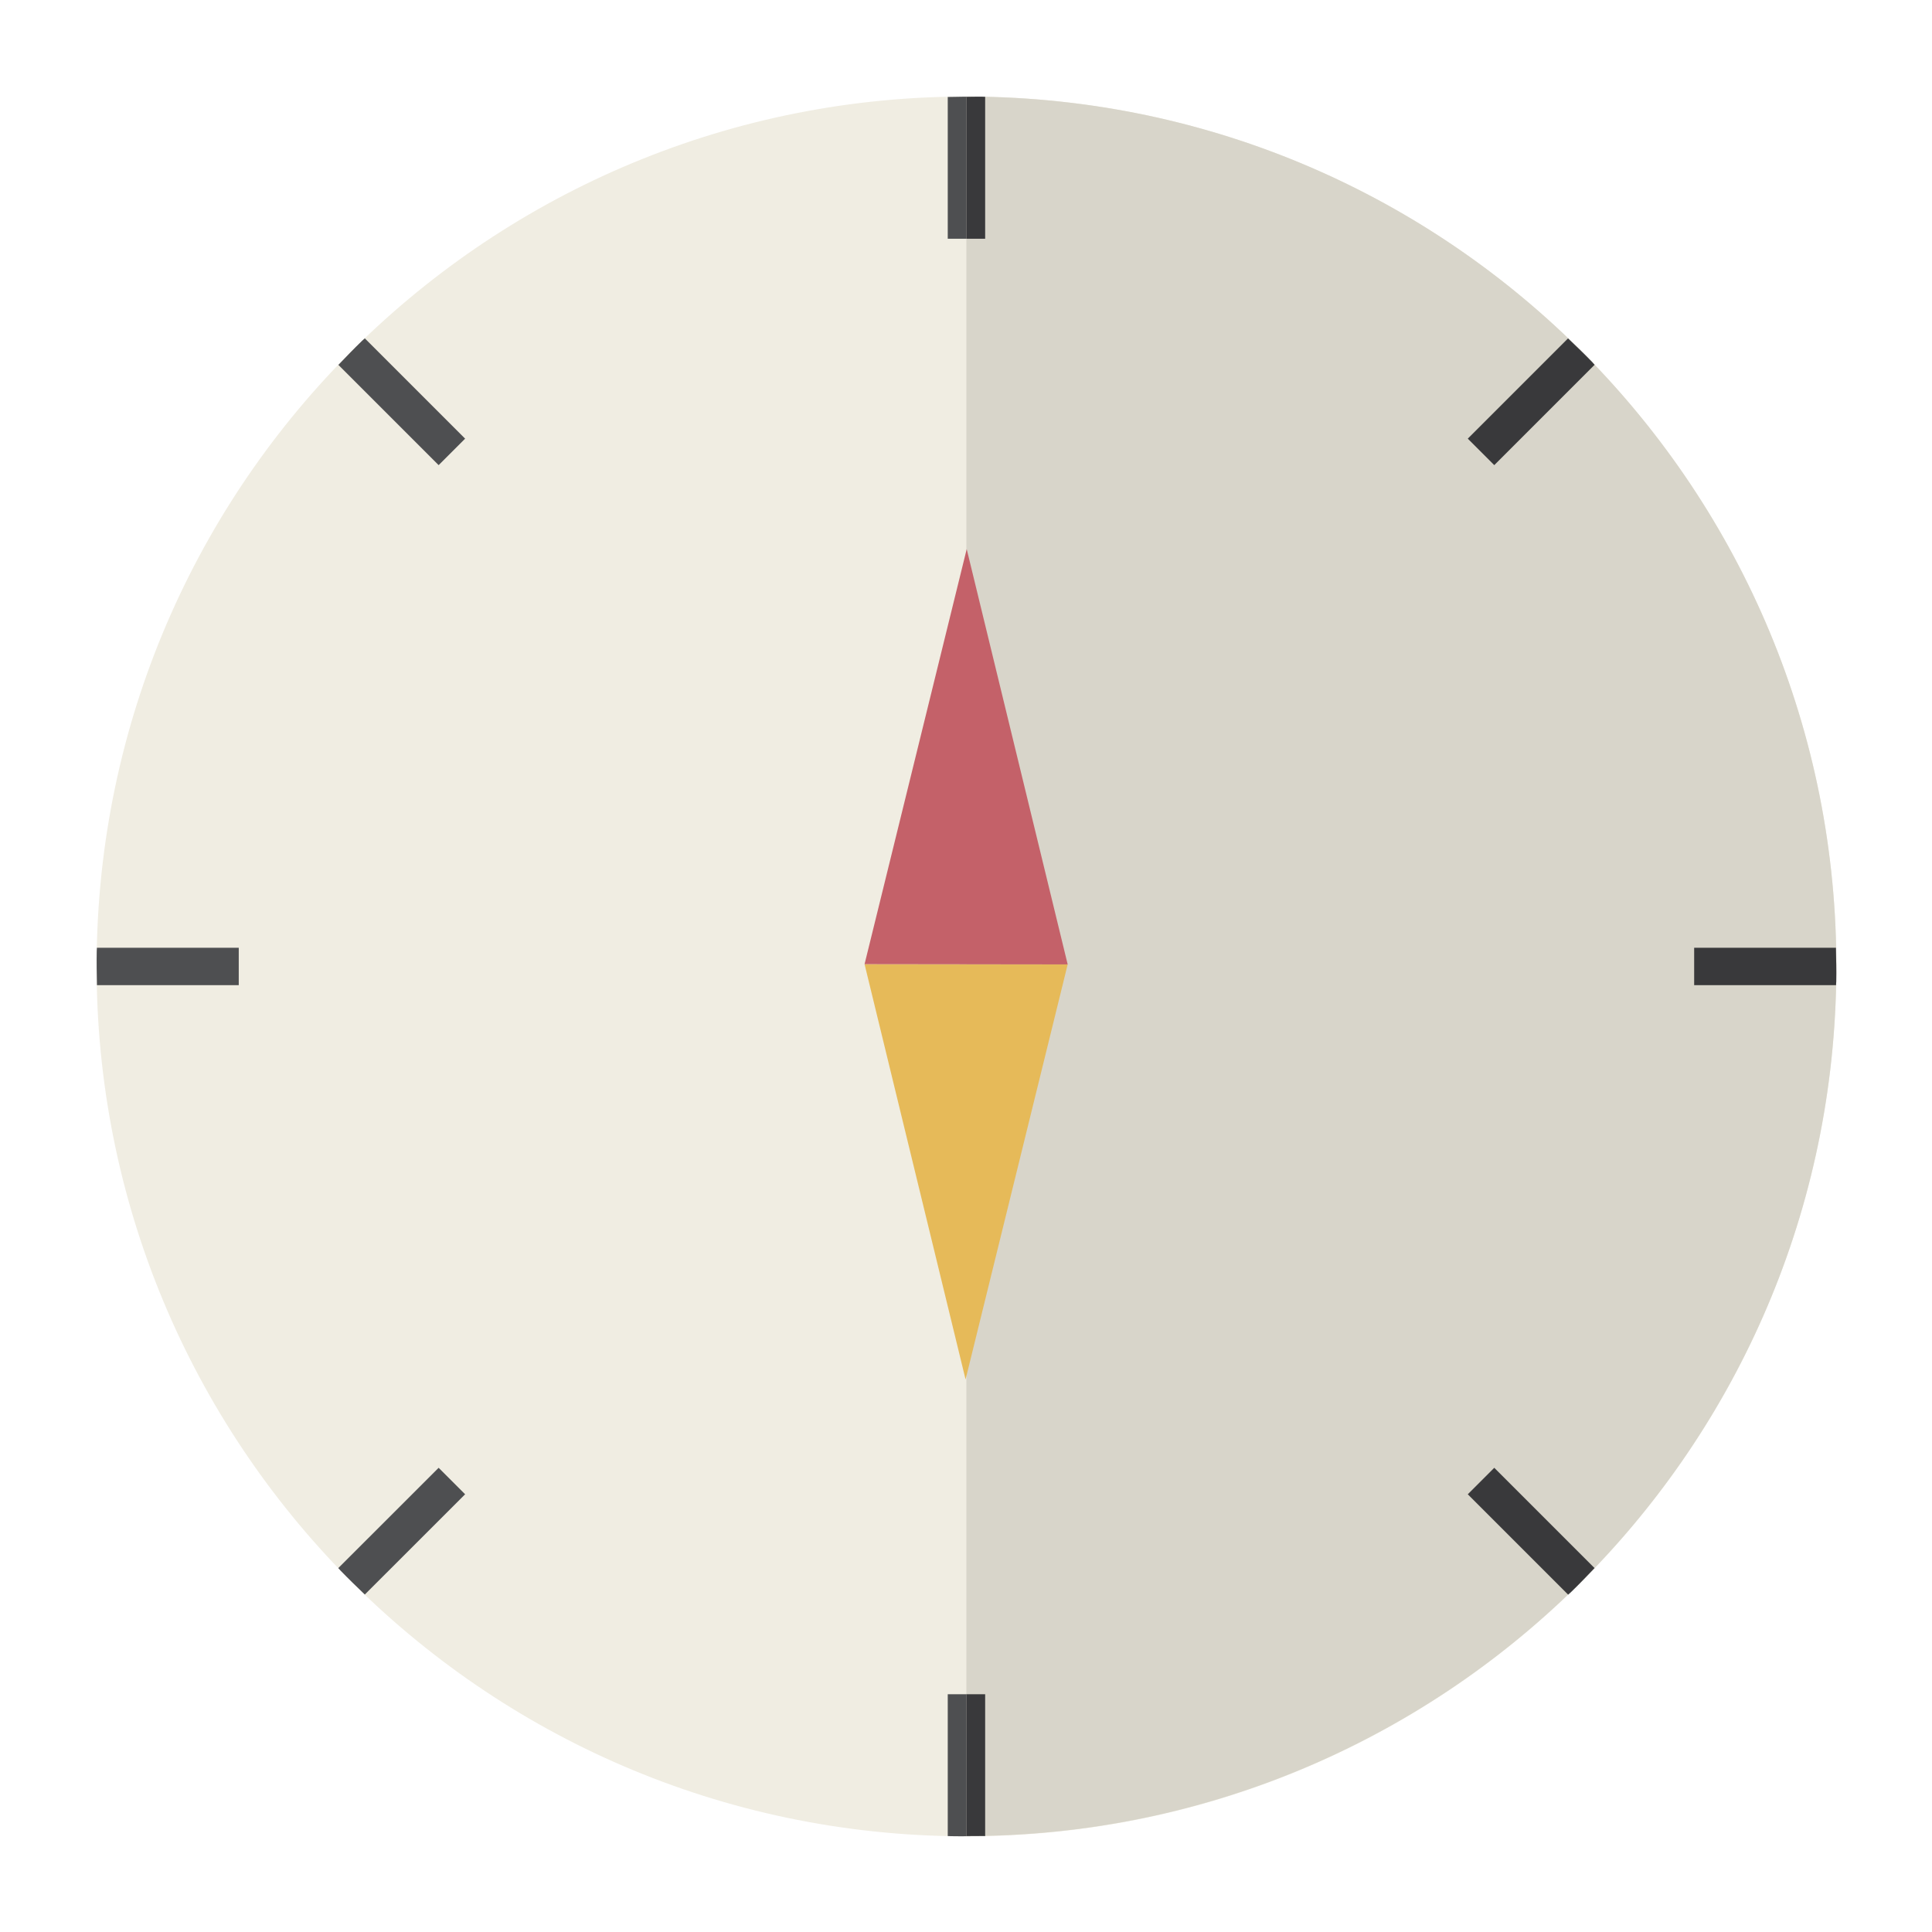 <?xml version="1.0" encoding="UTF-8" standalone="no"?>
<!DOCTYPE svg PUBLIC "-//W3C//DTD SVG 1.1//EN" "http://www.w3.org/Graphics/SVG/1.1/DTD/svg11.dtd">
<svg width="100%" height="100%" viewBox="0 0 64 64" version="1.1" xmlns="http://www.w3.org/2000/svg" xmlns:xlink="http://www.w3.org/1999/xlink" xml:space="preserve" xmlns:serif="http://www.serif.com/" style="fill-rule:evenodd;clip-rule:evenodd;stroke-linejoin:round;stroke-miterlimit:2;">
    <g transform="matrix(1.847,0,0,1.847,-225.816,-209.804)">
        <path d="M155.194,131.198C155.043,139.813 147.937,146.675 139.322,146.524C130.707,146.374 123.845,139.268 123.996,130.653C124.146,122.038 131.252,115.176 139.868,115.326C148.482,115.477 155.344,122.583 155.194,131.198Z" style="fill:rgb(240,237,226);fill-rule:nonzero;"/>
    </g>
    <g transform="matrix(1.847,0,0,1.847,-225.816,-209.804)">
        <path d="M130.603,121.459L128.804,119.66C128.789,119.674 128.772,119.688 128.757,119.702C128.61,119.844 128.47,119.99 128.33,120.136L130.128,121.934L130.603,121.459Z" style="fill:rgb(78,79,81);fill-rule:nonzero;"/>
    </g>
    <g transform="matrix(1.847,0,0,1.847,-225.816,-209.804)">
        <path d="M123.996,130.653C123.992,130.856 123.996,131.059 124,131.261L126.543,131.261L126.543,130.59L123.999,130.59C123.998,130.611 123.996,130.631 123.996,130.653Z" style="fill:rgb(78,79,81);fill-rule:nonzero;"/>
    </g>
    <g transform="matrix(1.847,0,0,1.847,-225.816,-209.804)">
        <path d="M128.328,141.716C128.343,141.732 128.356,141.748 128.371,141.763C128.513,141.91 128.659,142.05 128.804,142.19L130.603,140.392L130.128,139.917L128.328,141.716Z" style="fill:rgb(78,79,81);fill-rule:nonzero;"/>
    </g>
    <g transform="matrix(1.847,0,0,1.847,-225.816,-209.804)">
        <path d="M139.868,115.326C139.664,115.323 139.461,115.327 139.259,115.331L139.259,117.874L139.93,117.874L139.93,115.329C139.909,115.329 139.889,115.327 139.868,115.326Z" style="fill:rgb(78,79,81);fill-rule:nonzero;"/>
    </g>
    <g transform="matrix(1.847,0,0,1.847,-225.816,-209.804)">
        <path d="M139.259,146.522C139.28,146.522 139.3,146.524 139.322,146.524C139.526,146.528 139.728,146.524 139.93,146.52L139.93,143.978L139.259,143.978L139.259,146.522Z" style="fill:rgb(78,79,81);fill-rule:nonzero;"/>
    </g>
    <g transform="matrix(1.847,0,0,1.847,-225.816,-209.804)">
        <path d="M148.586,140.392L150.385,142.191C150.401,142.177 150.417,142.164 150.432,142.149C150.579,142.007 150.719,141.861 150.859,141.715L149.061,139.917L148.586,140.392Z" style="fill:rgb(78,79,81);fill-rule:nonzero;"/>
    </g>
    <g transform="matrix(1.847,0,0,1.847,-225.816,-209.804)">
        <path d="M155.189,130.59L152.646,130.59L152.646,131.261L155.191,131.261C155.191,131.24 155.193,131.219 155.194,131.198C155.197,130.994 155.193,130.792 155.189,130.59Z" style="fill:rgb(78,79,81);fill-rule:nonzero;"/>
    </g>
    <g transform="matrix(1.847,0,0,1.847,-225.816,-209.804)">
        <path d="M150.384,119.661L148.586,121.459L149.061,121.934L150.86,120.135C150.846,120.119 150.833,120.104 150.818,120.088C150.676,119.941 150.53,119.801 150.384,119.661Z" style="fill:rgb(78,79,81);fill-rule:nonzero;"/>
    </g>
    <g transform="matrix(1.847,0,0,1.847,-225.816,-209.804)">
        <path d="M139.868,115.326C139.775,115.325 139.685,115.329 139.593,115.329L139.593,146.522C148.084,146.526 155.044,139.723 155.194,131.198C155.344,122.583 148.482,115.477 139.868,115.326Z" style="fill:rgb(216,213,202);fill-rule:nonzero;"/>
    </g>
    <g transform="matrix(1.847,0,0,1.847,-225.816,-209.804)">
        <path d="M139.868,115.326C139.775,115.325 139.685,115.328 139.593,115.329L139.593,117.874L139.93,117.874L139.93,115.329C139.909,115.329 139.889,115.327 139.868,115.326Z" style="fill:rgb(57,57,59);fill-rule:nonzero;"/>
    </g>
    <g transform="matrix(1.847,0,0,1.847,-225.816,-209.804)">
        <path d="M139.593,143.978L139.593,146.522C139.706,146.521 139.818,146.522 139.93,146.52L139.93,143.978L139.593,143.978Z" style="fill:rgb(57,57,59);fill-rule:nonzero;"/>
    </g>
    <g transform="matrix(1.847,0,0,1.847,-225.816,-209.804)">
        <path d="M148.586,140.392L150.385,142.191C150.401,142.177 150.417,142.164 150.432,142.149C150.579,142.007 150.719,141.861 150.859,141.715L149.061,139.917L148.586,140.392Z" style="fill:rgb(57,57,59);fill-rule:nonzero;"/>
    </g>
    <g transform="matrix(1.847,0,0,1.847,-225.816,-209.804)">
        <path d="M155.189,130.59L152.646,130.59L152.646,131.261L155.191,131.261C155.191,131.24 155.193,131.219 155.194,131.198C155.197,130.994 155.193,130.792 155.189,130.59Z" style="fill:rgb(57,57,59);fill-rule:nonzero;"/>
    </g>
    <g transform="matrix(1.847,0,0,1.847,-225.816,-209.804)">
        <path d="M150.384,119.661L148.586,121.459L149.061,121.934L150.86,120.135C150.846,120.119 150.833,120.104 150.818,120.088C150.676,119.941 150.53,119.801 150.384,119.661Z" style="fill:rgb(57,57,59);fill-rule:nonzero;"/>
    </g>
    <g transform="matrix(1.223,-1.384,1.384,1.223,-319.921,65.02)">
        <path d="M140.799,132.292L134.008,135.849L138.39,129.559L140.799,132.292Z" style="fill:rgb(230,186,89);fill-rule:nonzero;"/>
    </g>
    <g transform="matrix(1.223,-1.384,1.384,1.223,-319.921,65.02)">
        <path d="M138.39,129.559L145.182,126.002L140.799,132.292L138.39,129.559Z" style="fill:rgb(196,97,105);fill-rule:nonzero;"/>
    </g>
</svg>
